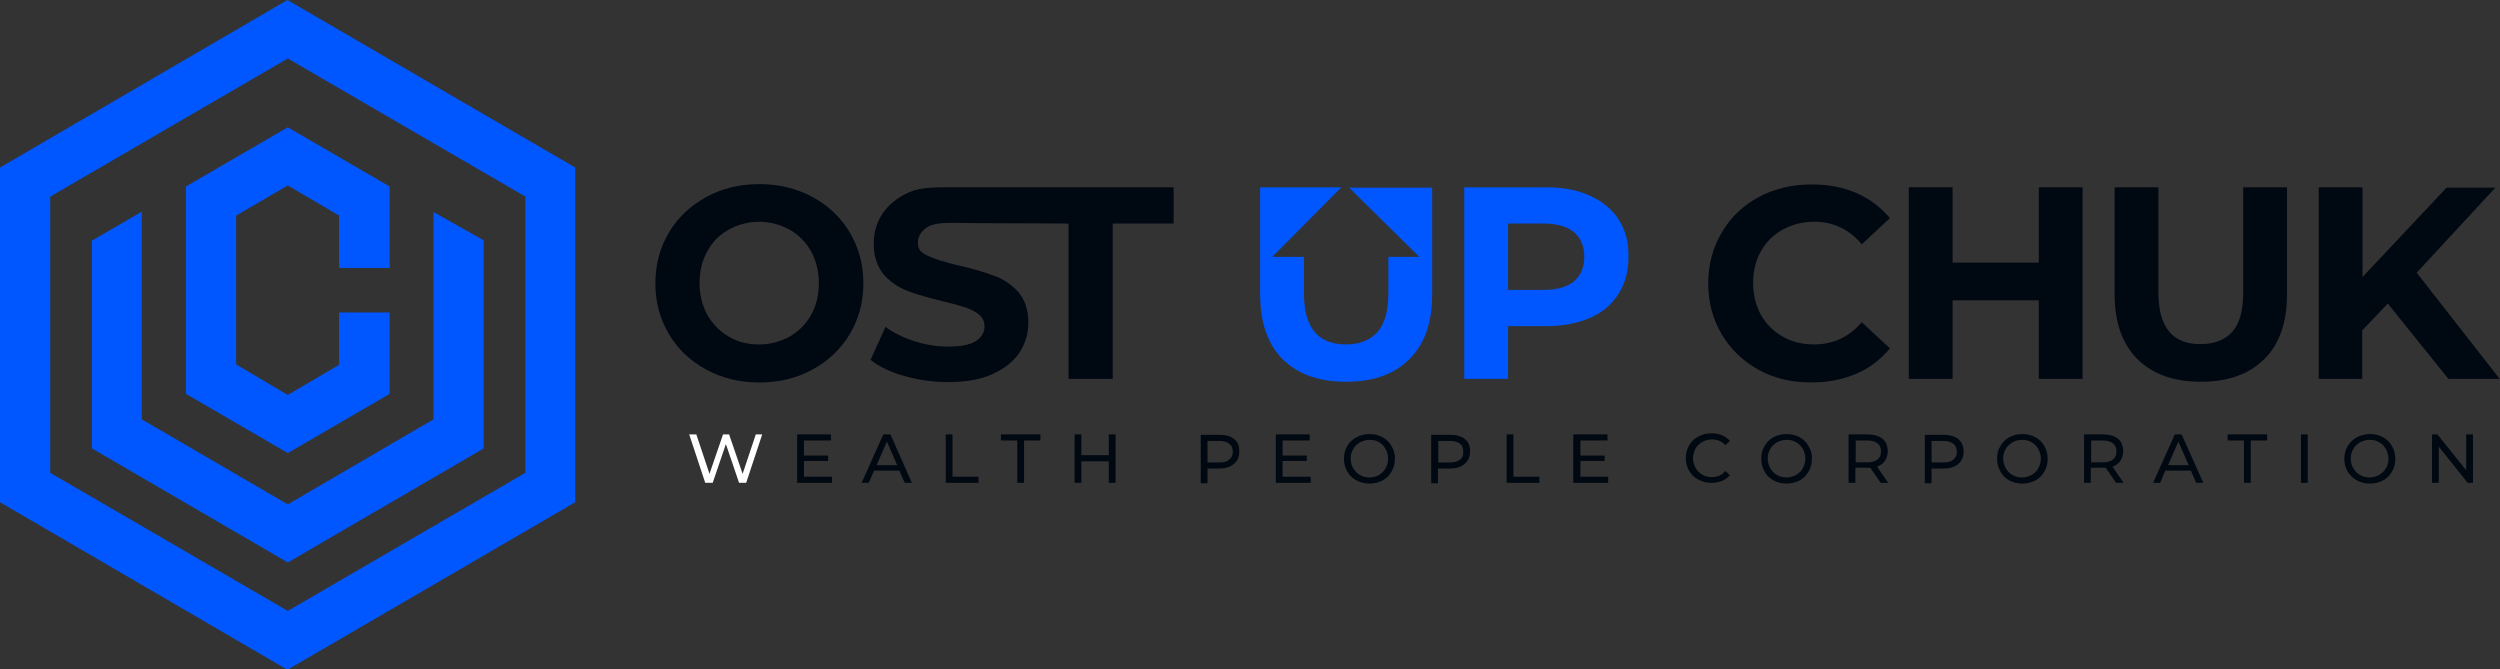 <svg width="183" height="49" viewBox="0 0 183 49" fill="none" xmlns="http://www.w3.org/2000/svg">
<rect x="0" y="0" width="183" height="49" fill="#333333" stroke="none"/>
<g clip-path="url(#clip0_1_479)">
<path d="M55.325 31.797L54.36 34.685L53.369 31.797H52.926L51.935 34.685L50.971 31.797H50.449L51.623 35.342H52.17L53.135 32.506L54.099 35.342H54.621L55.794 31.797H55.325Z" fill="white"/>
<path d="M58.847 34.895V33.74H60.62V33.346H58.847V32.243H60.828V31.797H58.352V35.342H60.907V34.895H58.847Z" fill="#000812"/>
<path d="M65.182 31.797H64.661L63.07 35.342H63.592L63.983 34.449H65.834L66.225 35.342H66.746L65.182 31.797ZM64.165 34.055L64.921 32.322L65.677 34.055H64.165Z" fill="#000812"/>
<path d="M69.722 34.895V31.797H69.227V35.342H71.625V34.895H69.722Z" fill="#000812"/>
<path d="M73.266 31.797V32.243H74.465V35.342H74.96V32.243H76.16V31.797H73.266Z" fill="#000812"/>
<path d="M81.163 31.797V33.32H79.156V31.797H78.66V35.342H79.156V33.766H81.163V35.342H81.658V31.797H81.163Z" fill="#000812"/>
<path d="M90.345 32.143C90.085 31.933 89.72 31.828 89.276 31.828H87.894V35.373H88.39V34.297H89.25C89.694 34.297 90.058 34.191 90.319 33.955C90.606 33.745 90.71 33.43 90.71 33.062C90.736 32.668 90.606 32.353 90.345 32.143ZM89.98 33.64C89.824 33.798 89.589 33.85 89.25 33.85H88.39V32.275H89.25C89.563 32.275 89.824 32.353 89.98 32.485C90.163 32.616 90.241 32.826 90.241 33.089C90.241 33.299 90.163 33.509 89.98 33.64Z" fill="#000812"/>
<path d="M93.886 34.895V33.74H95.659V33.346H93.886V32.243H95.868V31.797H93.391V35.342H95.946V34.895H93.886Z" fill="#000812"/>
<path d="M101.869 32.666C101.712 32.377 101.478 32.167 101.217 32.01C100.93 31.852 100.617 31.773 100.252 31.773C99.913 31.773 99.574 31.852 99.287 32.01C99.001 32.167 98.766 32.377 98.61 32.666C98.453 32.955 98.375 33.244 98.375 33.585C98.375 33.927 98.453 34.216 98.61 34.504C98.766 34.793 99.001 35.003 99.287 35.161C99.574 35.319 99.887 35.397 100.252 35.397C100.617 35.397 100.93 35.319 101.217 35.161C101.504 35.003 101.712 34.793 101.869 34.504C102.025 34.242 102.103 33.927 102.103 33.585C102.129 33.244 102.025 32.929 101.869 32.666ZM101.425 34.268C101.321 34.478 101.139 34.636 100.956 34.767C100.748 34.872 100.513 34.951 100.252 34.951C99.992 34.951 99.757 34.898 99.548 34.767C99.34 34.662 99.183 34.478 99.053 34.268C98.922 34.058 98.87 33.822 98.87 33.585C98.87 33.323 98.922 33.086 99.053 32.876C99.157 32.666 99.34 32.509 99.548 32.377C99.757 32.272 99.992 32.194 100.252 32.194C100.513 32.194 100.748 32.246 100.956 32.377C101.165 32.482 101.321 32.666 101.425 32.876C101.556 33.086 101.608 33.323 101.608 33.585C101.608 33.822 101.556 34.058 101.425 34.268Z" fill="#000812"/>
<path d="M107.239 32.143C106.978 31.933 106.613 31.828 106.144 31.828H104.762V35.373H105.257V34.297H106.117C106.587 34.297 106.952 34.191 107.213 33.955C107.473 33.745 107.604 33.43 107.604 33.062C107.63 32.668 107.499 32.353 107.239 32.143ZM106.874 33.64C106.691 33.798 106.482 33.85 106.144 33.85H105.283V32.275H106.144C106.482 32.275 106.717 32.353 106.874 32.485C107.056 32.616 107.108 32.826 107.108 33.089C107.134 33.299 107.056 33.509 106.874 33.64Z" fill="#000812"/>
<path d="M110.781 34.895V31.797H110.285V35.342H112.684V34.895H110.781Z" fill="#000812"/>
<path d="M115.686 34.895V33.74H117.458V33.346H115.686V32.243H117.667V31.797H115.164V35.342H117.719V34.895H115.686Z" fill="#000812"/>
<path d="M125.306 34.922C125.045 34.922 124.81 34.87 124.602 34.739C124.393 34.633 124.237 34.45 124.106 34.24C124.002 34.03 123.924 33.793 123.924 33.557C123.924 33.294 124.002 33.058 124.106 32.848C124.211 32.638 124.393 32.48 124.602 32.349C124.81 32.244 125.045 32.165 125.306 32.165C125.697 32.165 126.036 32.297 126.296 32.585L126.635 32.27C126.453 32.086 126.27 31.955 126.036 31.85C125.801 31.771 125.566 31.719 125.28 31.719C124.915 31.719 124.602 31.797 124.315 31.955C124.028 32.113 123.793 32.323 123.637 32.612C123.481 32.9 123.402 33.189 123.402 33.531C123.402 33.872 123.481 34.187 123.637 34.45C123.793 34.739 124.028 34.949 124.315 35.106C124.602 35.264 124.915 35.343 125.28 35.343C125.566 35.343 125.801 35.29 126.036 35.211C126.27 35.106 126.453 34.975 126.635 34.791L126.296 34.476C126.036 34.791 125.697 34.922 125.306 34.922Z" fill="#000812"/>
<path d="M132.393 32.666C132.237 32.377 132.028 32.167 131.742 32.01C131.455 31.852 131.142 31.773 130.777 31.773C130.412 31.773 130.099 31.852 129.812 32.01C129.525 32.167 129.317 32.377 129.16 32.666C128.978 32.955 128.926 33.244 128.926 33.585C128.926 33.927 129.004 34.216 129.16 34.504C129.317 34.793 129.525 35.003 129.812 35.161C130.099 35.319 130.412 35.397 130.777 35.397C131.116 35.397 131.429 35.319 131.742 35.161C132.028 35.003 132.237 34.793 132.393 34.504C132.55 34.242 132.628 33.927 132.628 33.585C132.654 33.244 132.55 32.929 132.393 32.666ZM131.976 34.268C131.872 34.478 131.689 34.636 131.481 34.767C131.272 34.872 131.038 34.951 130.777 34.951C130.516 34.951 130.282 34.898 130.073 34.767C129.864 34.662 129.708 34.478 129.578 34.268C129.473 34.058 129.395 33.822 129.395 33.585C129.395 33.323 129.447 33.086 129.578 32.876C129.682 32.666 129.864 32.509 130.073 32.377C130.282 32.272 130.516 32.194 130.777 32.194C131.038 32.194 131.272 32.246 131.481 32.377C131.689 32.482 131.846 32.666 131.976 32.876C132.081 33.086 132.159 33.323 132.159 33.585C132.133 33.822 132.081 34.058 131.976 34.268Z" fill="#000812"/>
<path d="M137.402 34.16C137.637 34.081 137.845 33.924 137.976 33.74C138.106 33.53 138.184 33.294 138.184 33.031C138.184 32.637 138.054 32.322 137.793 32.112C137.506 31.902 137.168 31.797 136.698 31.797H135.316V35.342H135.812V34.239H136.907L137.663 35.342H138.21L137.402 34.16ZM136.698 33.845H135.838V32.243H136.698C137.011 32.243 137.272 32.322 137.428 32.453C137.611 32.585 137.689 32.795 137.689 33.057C137.689 33.294 137.611 33.504 137.428 33.635C137.246 33.766 137.011 33.845 136.698 33.845Z" fill="#000812"/>
<path d="M143.345 32.143C143.085 31.933 142.72 31.828 142.276 31.828H140.895V35.373H141.39V34.297H142.276C142.72 34.297 143.085 34.191 143.345 33.955C143.606 33.745 143.736 33.43 143.736 33.062C143.736 32.668 143.606 32.353 143.345 32.143ZM142.98 33.64C142.824 33.798 142.589 33.85 142.25 33.85H141.39V32.275H142.25C142.563 32.275 142.824 32.353 142.98 32.485C143.163 32.616 143.241 32.826 143.241 33.089C143.241 33.299 143.163 33.509 142.98 33.64Z" fill="#000812"/>
<path d="M149.655 32.666C149.499 32.377 149.29 32.167 149.003 32.01C148.716 31.852 148.404 31.773 148.039 31.773C147.674 31.773 147.361 31.852 147.074 32.01C146.787 32.167 146.579 32.377 146.422 32.666C146.24 32.955 146.188 33.244 146.188 33.585C146.188 33.927 146.266 34.216 146.422 34.504C146.579 34.793 146.787 35.003 147.074 35.161C147.361 35.319 147.674 35.397 148.039 35.397C148.378 35.397 148.69 35.319 149.003 35.161C149.29 35.003 149.499 34.793 149.655 34.504C149.812 34.242 149.89 33.927 149.89 33.585C149.89 33.244 149.812 32.929 149.655 32.666ZM149.212 34.268C149.108 34.478 148.925 34.636 148.716 34.767C148.508 34.872 148.273 34.951 148.013 34.951C147.752 34.951 147.517 34.898 147.309 34.767C147.1 34.662 146.944 34.478 146.813 34.268C146.709 34.058 146.631 33.822 146.631 33.585C146.631 33.323 146.683 33.086 146.813 32.876C146.918 32.666 147.1 32.509 147.309 32.377C147.517 32.272 147.752 32.194 148.013 32.194C148.273 32.194 148.508 32.246 148.716 32.377C148.925 32.482 149.081 32.666 149.212 32.876C149.316 33.086 149.394 33.323 149.394 33.585C149.394 33.822 149.316 34.058 149.212 34.268Z" fill="#000812"/>
<path d="M154.637 34.16C154.871 34.081 155.08 33.924 155.21 33.74C155.34 33.53 155.419 33.294 155.419 33.031C155.419 32.637 155.288 32.322 155.028 32.112C154.741 31.902 154.402 31.797 153.933 31.797H152.551V35.342H153.046V34.239H154.141L154.897 35.342H155.445L154.637 34.16ZM153.933 33.845H153.072V32.243H153.933C154.245 32.243 154.506 32.322 154.663 32.453C154.845 32.585 154.923 32.795 154.923 33.057C154.923 33.294 154.845 33.504 154.663 33.635C154.506 33.766 154.245 33.845 153.933 33.845Z" fill="#000812"/>
<path d="M159.691 31.797H159.196L157.605 35.342H158.127L158.492 34.449H160.369L160.76 35.342H161.282L159.691 31.797ZM158.7 34.055L159.457 32.322L160.213 34.055H158.7Z" fill="#000812"/>
<path d="M163.059 31.797V32.243H164.258V35.342H164.753V32.243H165.953V31.797H163.059Z" fill="#000812"/>
<path d="M168.43 31.797V35.342H168.925V31.797H168.43Z" fill="#000812"/>
<path d="M175.099 32.666C174.943 32.377 174.708 32.167 174.447 32.01C174.161 31.852 173.848 31.773 173.483 31.773C173.144 31.773 172.831 31.852 172.518 32.01C172.231 32.167 172.023 32.377 171.84 32.666C171.684 32.955 171.605 33.244 171.605 33.585C171.605 33.927 171.684 34.216 171.84 34.504C172.023 34.793 172.231 35.003 172.518 35.161C172.805 35.319 173.118 35.397 173.483 35.397C173.848 35.397 174.161 35.319 174.447 35.161C174.734 35.003 174.943 34.793 175.099 34.504C175.256 34.242 175.334 33.927 175.334 33.585C175.334 33.244 175.256 32.929 175.099 32.666ZM174.656 34.268C174.526 34.478 174.369 34.636 174.161 34.767C173.952 34.872 173.717 34.951 173.457 34.951C173.222 34.951 172.961 34.898 172.753 34.767C172.544 34.662 172.388 34.478 172.257 34.268C172.127 34.058 172.075 33.822 172.075 33.585C172.075 33.323 172.127 33.086 172.257 32.876C172.362 32.666 172.544 32.509 172.753 32.377C172.961 32.272 173.196 32.194 173.457 32.194C173.717 32.194 173.952 32.246 174.161 32.377C174.369 32.482 174.526 32.666 174.656 32.876C174.76 33.086 174.838 33.323 174.838 33.585C174.838 33.822 174.786 34.058 174.656 34.268Z" fill="#000812"/>
<path d="M180.526 31.797V34.423L178.415 31.797H178.023V35.342H178.519V32.69L180.631 35.342H181.022V31.797H180.526Z" fill="#000812"/>
<path d="M21.04 0L0 12.263V36.763L21.04 49.026L42.106 36.763V12.263L21.04 0ZM38.456 34.61L21.066 44.72L3.676 34.61V14.39L21.066 4.28L38.456 14.39V34.61Z" fill="#0057FF"/>
<path d="M35.406 17.593V32.823L21.066 41.174L6.727 32.823V17.619L10.377 15.492V30.696L21.066 36.92L31.73 30.696V15.518L35.406 17.593Z" fill="#0057FF"/>
<path d="M24.82 19.614V15.78L21.066 13.574L17.285 15.78V26.678L21.066 28.91L24.82 26.704V22.87H28.523V28.831L21.066 33.164L13.609 28.831V13.653L21.066 9.32L28.523 13.653V19.614H24.82Z" fill="#0057FF"/>
<path d="M62.208 17.022C61.556 15.919 60.644 15.052 59.47 14.422C58.323 13.792 57.02 13.477 55.586 13.477C54.152 13.477 52.848 13.792 51.701 14.422C50.554 15.052 49.615 15.919 48.963 17.022C48.312 18.125 47.973 19.359 47.973 20.75C47.973 22.116 48.312 23.35 48.963 24.453C49.615 25.556 50.528 26.422 51.701 27.053C52.848 27.683 54.152 27.998 55.586 27.998C57.02 27.998 58.323 27.683 59.47 27.053C60.618 26.422 61.53 25.582 62.208 24.453C62.86 23.35 63.199 22.116 63.199 20.75C63.199 19.359 62.86 18.125 62.208 17.022ZM59.366 23.061C59.001 23.718 58.454 24.269 57.802 24.637C57.124 25.004 56.394 25.215 55.56 25.215C54.725 25.215 53.995 25.031 53.343 24.637C52.692 24.269 52.17 23.718 51.779 23.061C51.414 22.378 51.206 21.591 51.206 20.724C51.206 19.858 51.388 19.07 51.779 18.387C52.144 17.704 52.666 17.179 53.343 16.811C53.995 16.444 54.751 16.234 55.56 16.234C56.394 16.234 57.124 16.444 57.802 16.811C58.454 17.179 58.975 17.704 59.366 18.387C59.731 19.07 59.94 19.831 59.94 20.724C59.94 21.591 59.757 22.378 59.366 23.061Z" fill="#000812"/>
<path d="M85.91 13.711V16.363H81.452V27.734H78.219V16.363L71.701 16.337C70.632 16.337 70.449 16.311 69.823 16.311C68.937 16.311 68.259 16.363 67.842 16.652C67.399 16.968 67.19 17.309 67.19 17.782C67.19 18.28 67.425 18.491 67.92 18.727C68.416 18.963 69.172 19.2 70.189 19.436C71.231 19.672 72.118 19.935 72.796 20.197C73.474 20.434 74.073 20.854 74.543 21.379C75.012 21.93 75.273 22.666 75.273 23.611C75.273 24.399 75.064 25.134 74.621 25.817C74.178 26.473 73.5 26.999 72.639 27.392C71.753 27.786 70.684 27.97 69.38 27.97C68.285 27.97 67.242 27.813 66.2 27.524C65.183 27.235 64.348 26.841 63.723 26.342L64.818 23.926C65.417 24.373 66.121 24.714 66.93 24.977C67.764 25.239 68.572 25.37 69.406 25.37C70.319 25.37 70.997 25.239 71.414 24.977C71.857 24.688 72.066 24.346 72.066 23.874C72.066 23.532 71.935 23.27 71.675 23.033C71.414 22.823 71.075 22.64 70.684 22.508C70.293 22.377 69.719 22.219 69.041 22.062C67.999 21.799 67.112 21.563 66.434 21.3C65.756 21.038 65.183 20.644 64.687 20.092C64.218 19.515 63.957 18.779 63.957 17.834C63.957 17.02 64.166 16.285 64.609 15.628C65.052 14.972 65.704 14.447 66.591 14.053C67.477 13.685 68.546 13.711 69.797 13.711H85.91Z" fill="#000812"/>
<path d="M118.499 16.101C118.03 15.339 117.326 14.761 116.413 14.341C115.501 13.921 114.432 13.711 113.206 13.711H107.184V27.733H110.39V23.873H113.18C114.406 23.873 115.475 23.663 116.387 23.269C117.3 22.875 118.004 22.271 118.473 21.51C118.968 20.748 119.203 19.829 119.203 18.831C119.229 17.755 118.994 16.862 118.499 16.101ZM115.214 20.591C114.718 21.011 113.962 21.221 112.998 21.221H110.39V16.363H112.998C113.962 16.363 114.692 16.573 115.214 16.993C115.709 17.413 115.97 18.017 115.97 18.805C115.97 19.567 115.709 20.171 115.214 20.591Z" fill="#0057FF"/>
<path d="M132.786 25.212C131.926 25.212 131.17 25.028 130.492 24.634C129.814 24.266 129.293 23.715 128.902 23.058C128.537 22.376 128.328 21.588 128.328 20.721C128.328 19.855 128.511 19.067 128.902 18.384C129.293 17.701 129.814 17.176 130.492 16.809C131.17 16.441 131.926 16.231 132.786 16.231C134.194 16.231 135.368 16.782 136.28 17.885L138.34 15.968C137.688 15.181 136.854 14.55 135.889 14.13C134.924 13.71 133.829 13.5 132.604 13.5C131.17 13.5 129.892 13.815 128.745 14.419C127.598 15.049 126.686 15.89 126.034 17.019C125.382 18.122 125.043 19.356 125.043 20.748C125.043 22.139 125.382 23.373 126.034 24.476C126.686 25.579 127.598 26.446 128.745 27.076C129.892 27.706 131.17 27.995 132.578 27.995C133.777 27.995 134.872 27.785 135.863 27.365C136.854 26.945 137.662 26.315 138.34 25.5L136.28 23.584C135.368 24.66 134.194 25.212 132.786 25.212Z" fill="#000812"/>
<path d="M149.239 13.711V19.225H142.93V13.711H139.723V27.733H142.93V21.983H149.239V27.733H152.446V13.711H149.239Z" fill="#000812"/>
<path d="M164.201 13.711V21.431C164.201 22.718 163.94 23.689 163.419 24.267C162.897 24.871 162.115 25.186 161.099 25.186C159.039 25.212 157.996 23.952 157.996 21.431V13.711H154.789V21.536C154.789 23.611 155.363 25.186 156.458 26.289C157.579 27.392 159.117 27.944 161.099 27.944C163.08 27.944 164.644 27.392 165.739 26.289C166.86 25.186 167.408 23.611 167.408 21.536V13.711H164.201Z" fill="#000812"/>
<path d="M176.9 19.961L182.662 13.737H179.09L172.937 20.276V13.711H169.73V27.733H172.911V24.188L174.788 22.219L179.221 27.733H182.975L176.9 19.961Z" fill="#000812"/>
<path d="M104.835 13.711V21.536C104.835 23.611 104.287 25.186 103.166 26.289C102.071 27.392 100.533 27.944 98.526 27.944C96.544 27.944 94.98 27.392 93.885 26.289C92.79 25.186 92.242 23.611 92.242 21.536V13.711H98.187L95.449 16.468L93.129 18.805H95.449V21.457C95.449 23.978 96.466 25.212 98.526 25.212C99.542 25.212 100.298 24.897 100.846 24.294C101.367 23.689 101.628 22.744 101.628 21.457V18.805H103.896L101.628 16.573L98.76 13.737H104.835V13.711Z" fill="#0057FF"/>
</g>
<defs>
<clipPath id="clip0_1_479">
<rect width="183" height="49" fill="white"/>
</clipPath>
</defs>
</svg>
